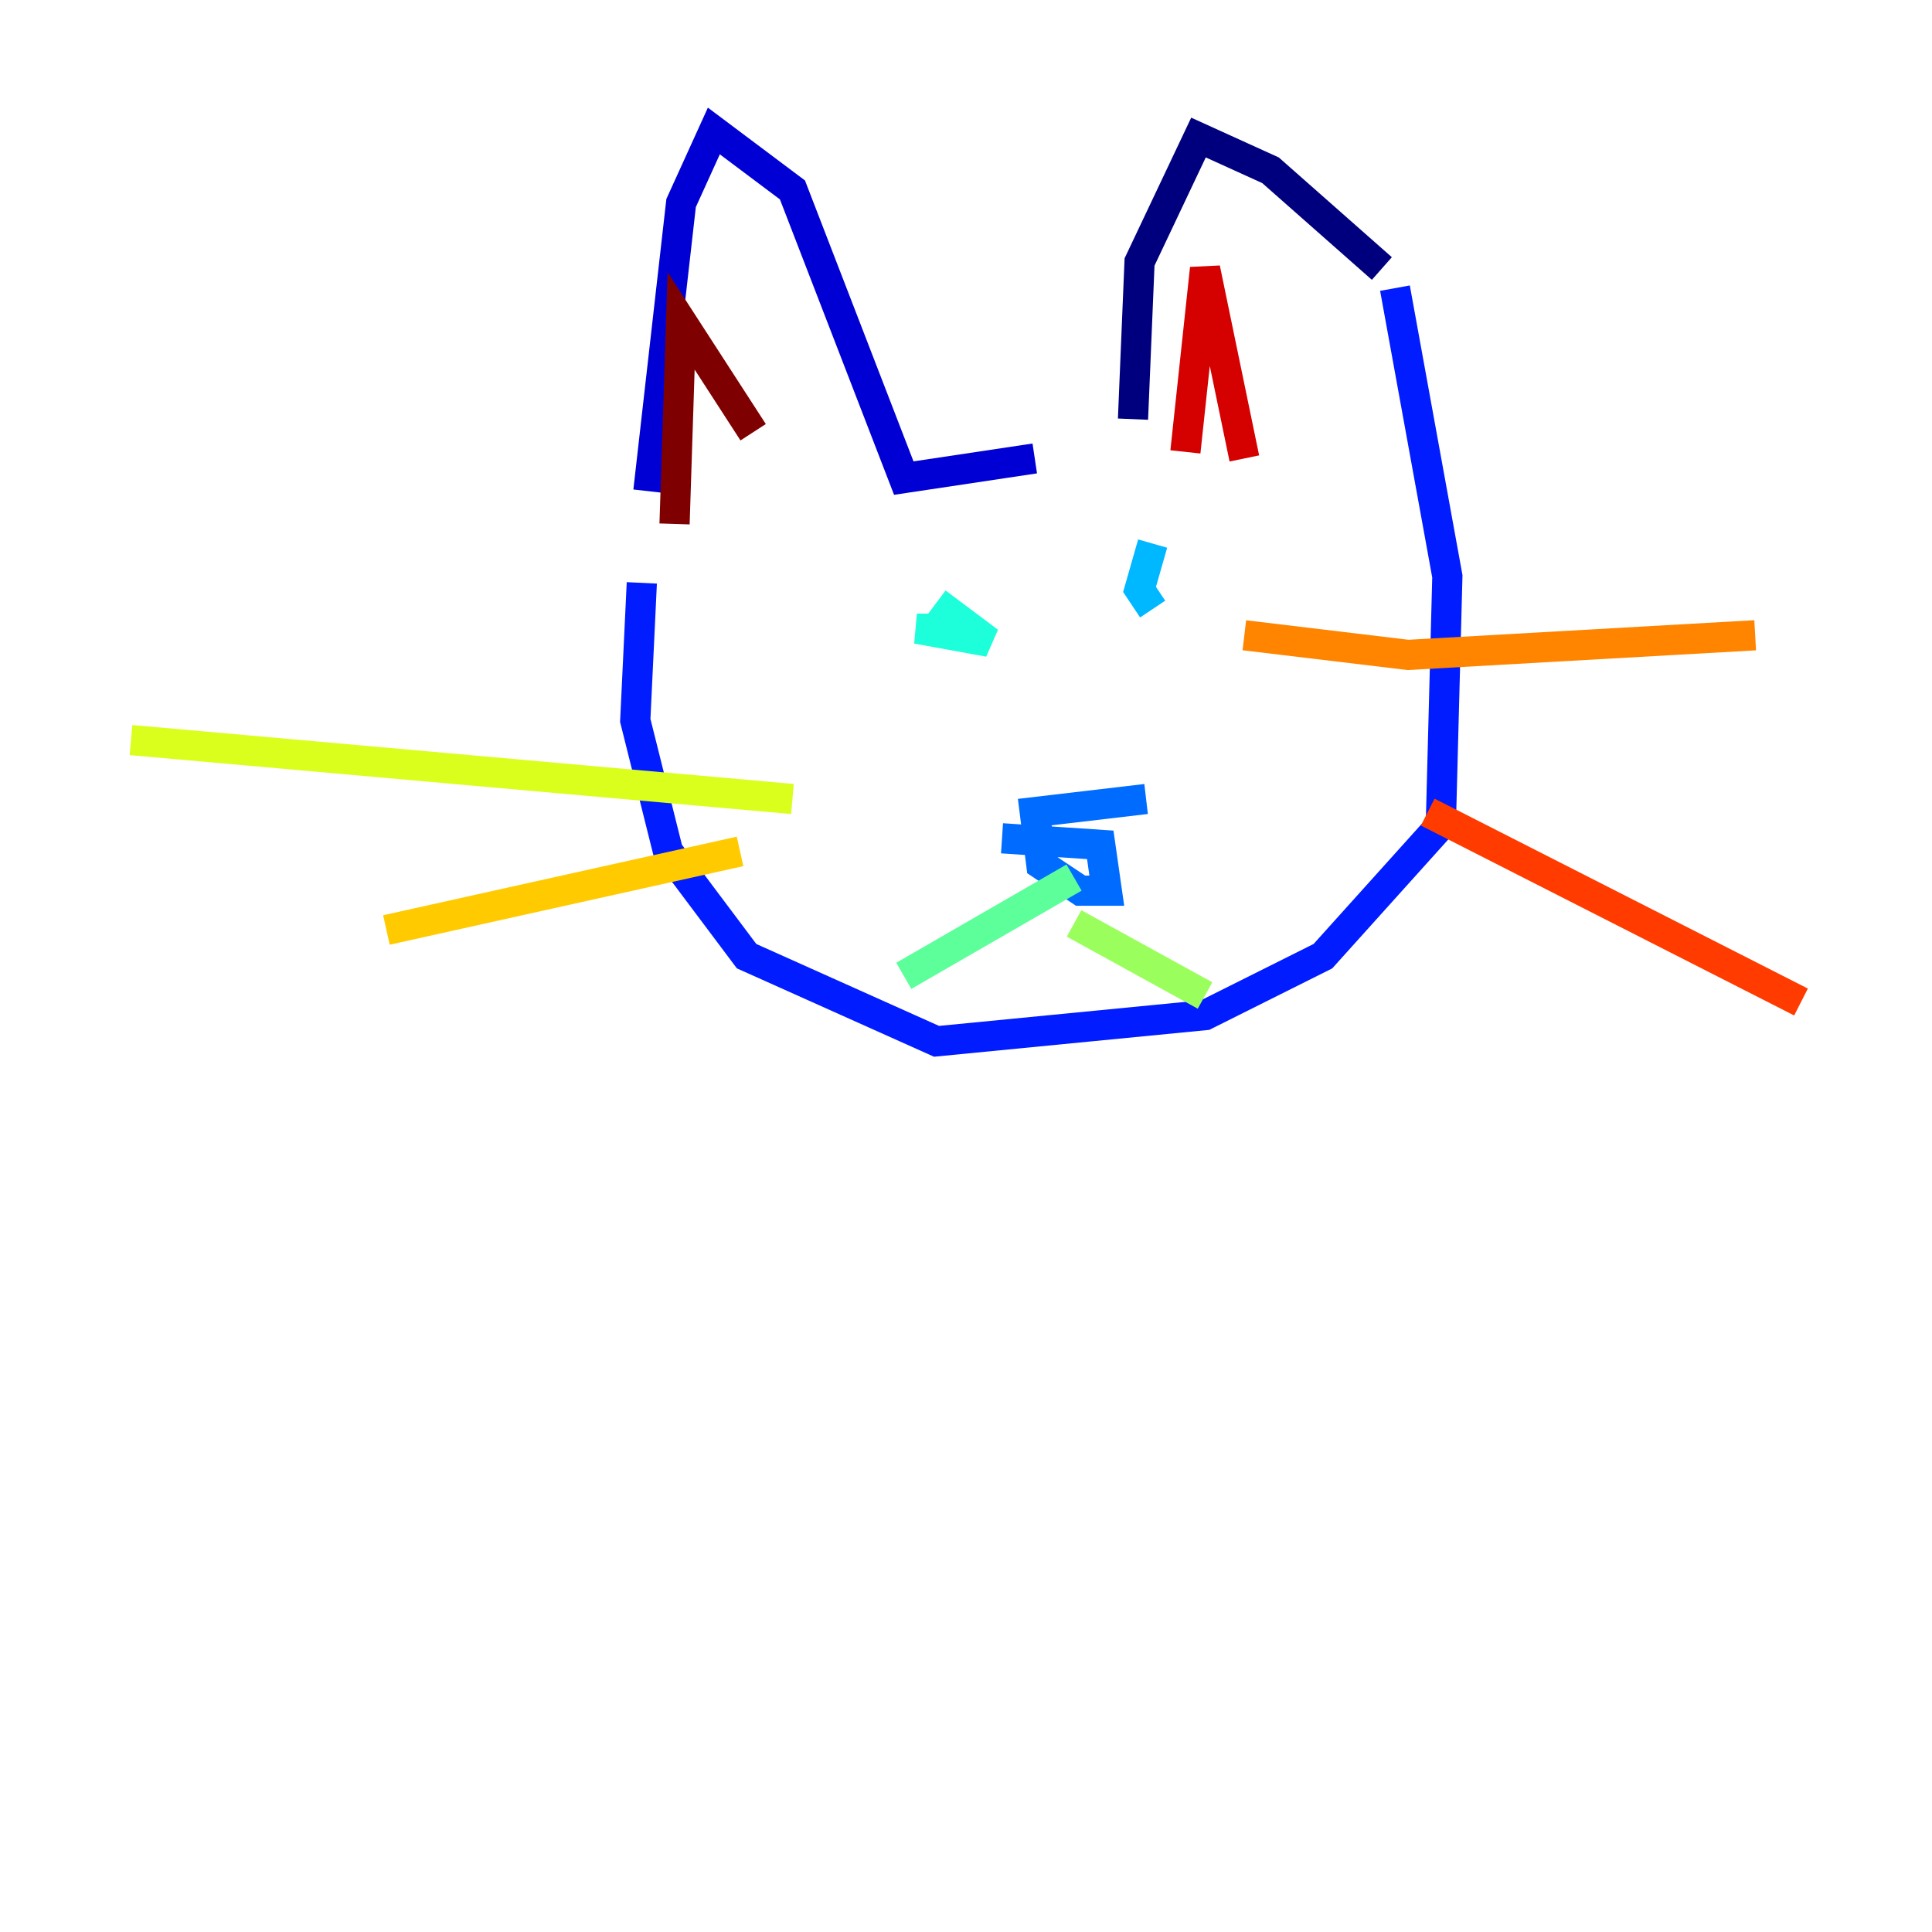<?xml version="1.0" encoding="utf-8" ?>
<svg baseProfile="tiny" height="128" version="1.2" viewBox="0,0,128,128" width="128" xmlns="http://www.w3.org/2000/svg" xmlns:ev="http://www.w3.org/2001/xml-events" xmlns:xlink="http://www.w3.org/1999/xlink"><defs /><polyline fill="none" points="91.552,17.79 84.176,11.281 79.403,9.112 75.498,17.356 75.064,27.77" stroke="#00007f" stroke-width="2" /><polyline fill="none" points="68.556,30.373 59.878,31.675 52.502,12.583 47.295,8.678 45.125,13.451 42.956,32.542" stroke="#0000d5" stroke-width="2" /><polyline fill="none" points="92.42,19.091 95.891,38.183 95.458,54.671 87.647,63.349 79.837,67.254 62.047,68.99 49.464,63.349 44.258,56.407 42.088,47.729 42.522,38.617" stroke="#001cff" stroke-width="2" /><polyline fill="none" points="75.932,52.936 68.556,53.803 68.99,57.275 71.593,59.01 73.329,59.01 72.895,55.973 66.386,55.539" stroke="#006cff" stroke-width="2" /><polyline fill="none" points="76.366,36.014 75.498,39.051 76.366,40.352" stroke="#00b8ff" stroke-width="2" /><polyline fill="none" points="62.915,41.654 60.746,41.654 65.519,42.522 62.047,39.919" stroke="#1cffda" stroke-width="2" /><polyline fill="none" points="71.159,58.142 59.878,64.651" stroke="#5cff9a" stroke-width="2" /><polyline fill="none" points="71.159,61.18 79.837,65.953" stroke="#9aff5c" stroke-width="2" /><polyline fill="none" points="52.502,52.936 8.678,49.031" stroke="#daff1c" stroke-width="2" /><polyline fill="none" points="49.031,56.407 25.6,61.614" stroke="#ffcb00" stroke-width="2" /><polyline fill="none" points="82.441,42.088 93.288,43.39 116.285,42.088" stroke="#ff8500" stroke-width="2" /><polyline fill="none" points="94.59,53.803 119.322,66.386" stroke="#ff3b00" stroke-width="2" /><polyline fill="none" points="82.441,30.373 79.837,17.79 78.536,29.939" stroke="#d50000" stroke-width="2" /><polyline fill="none" points="49.898,28.637 45.125,21.261 44.691,34.712" stroke="#7f0000" stroke-width="2" /></svg>